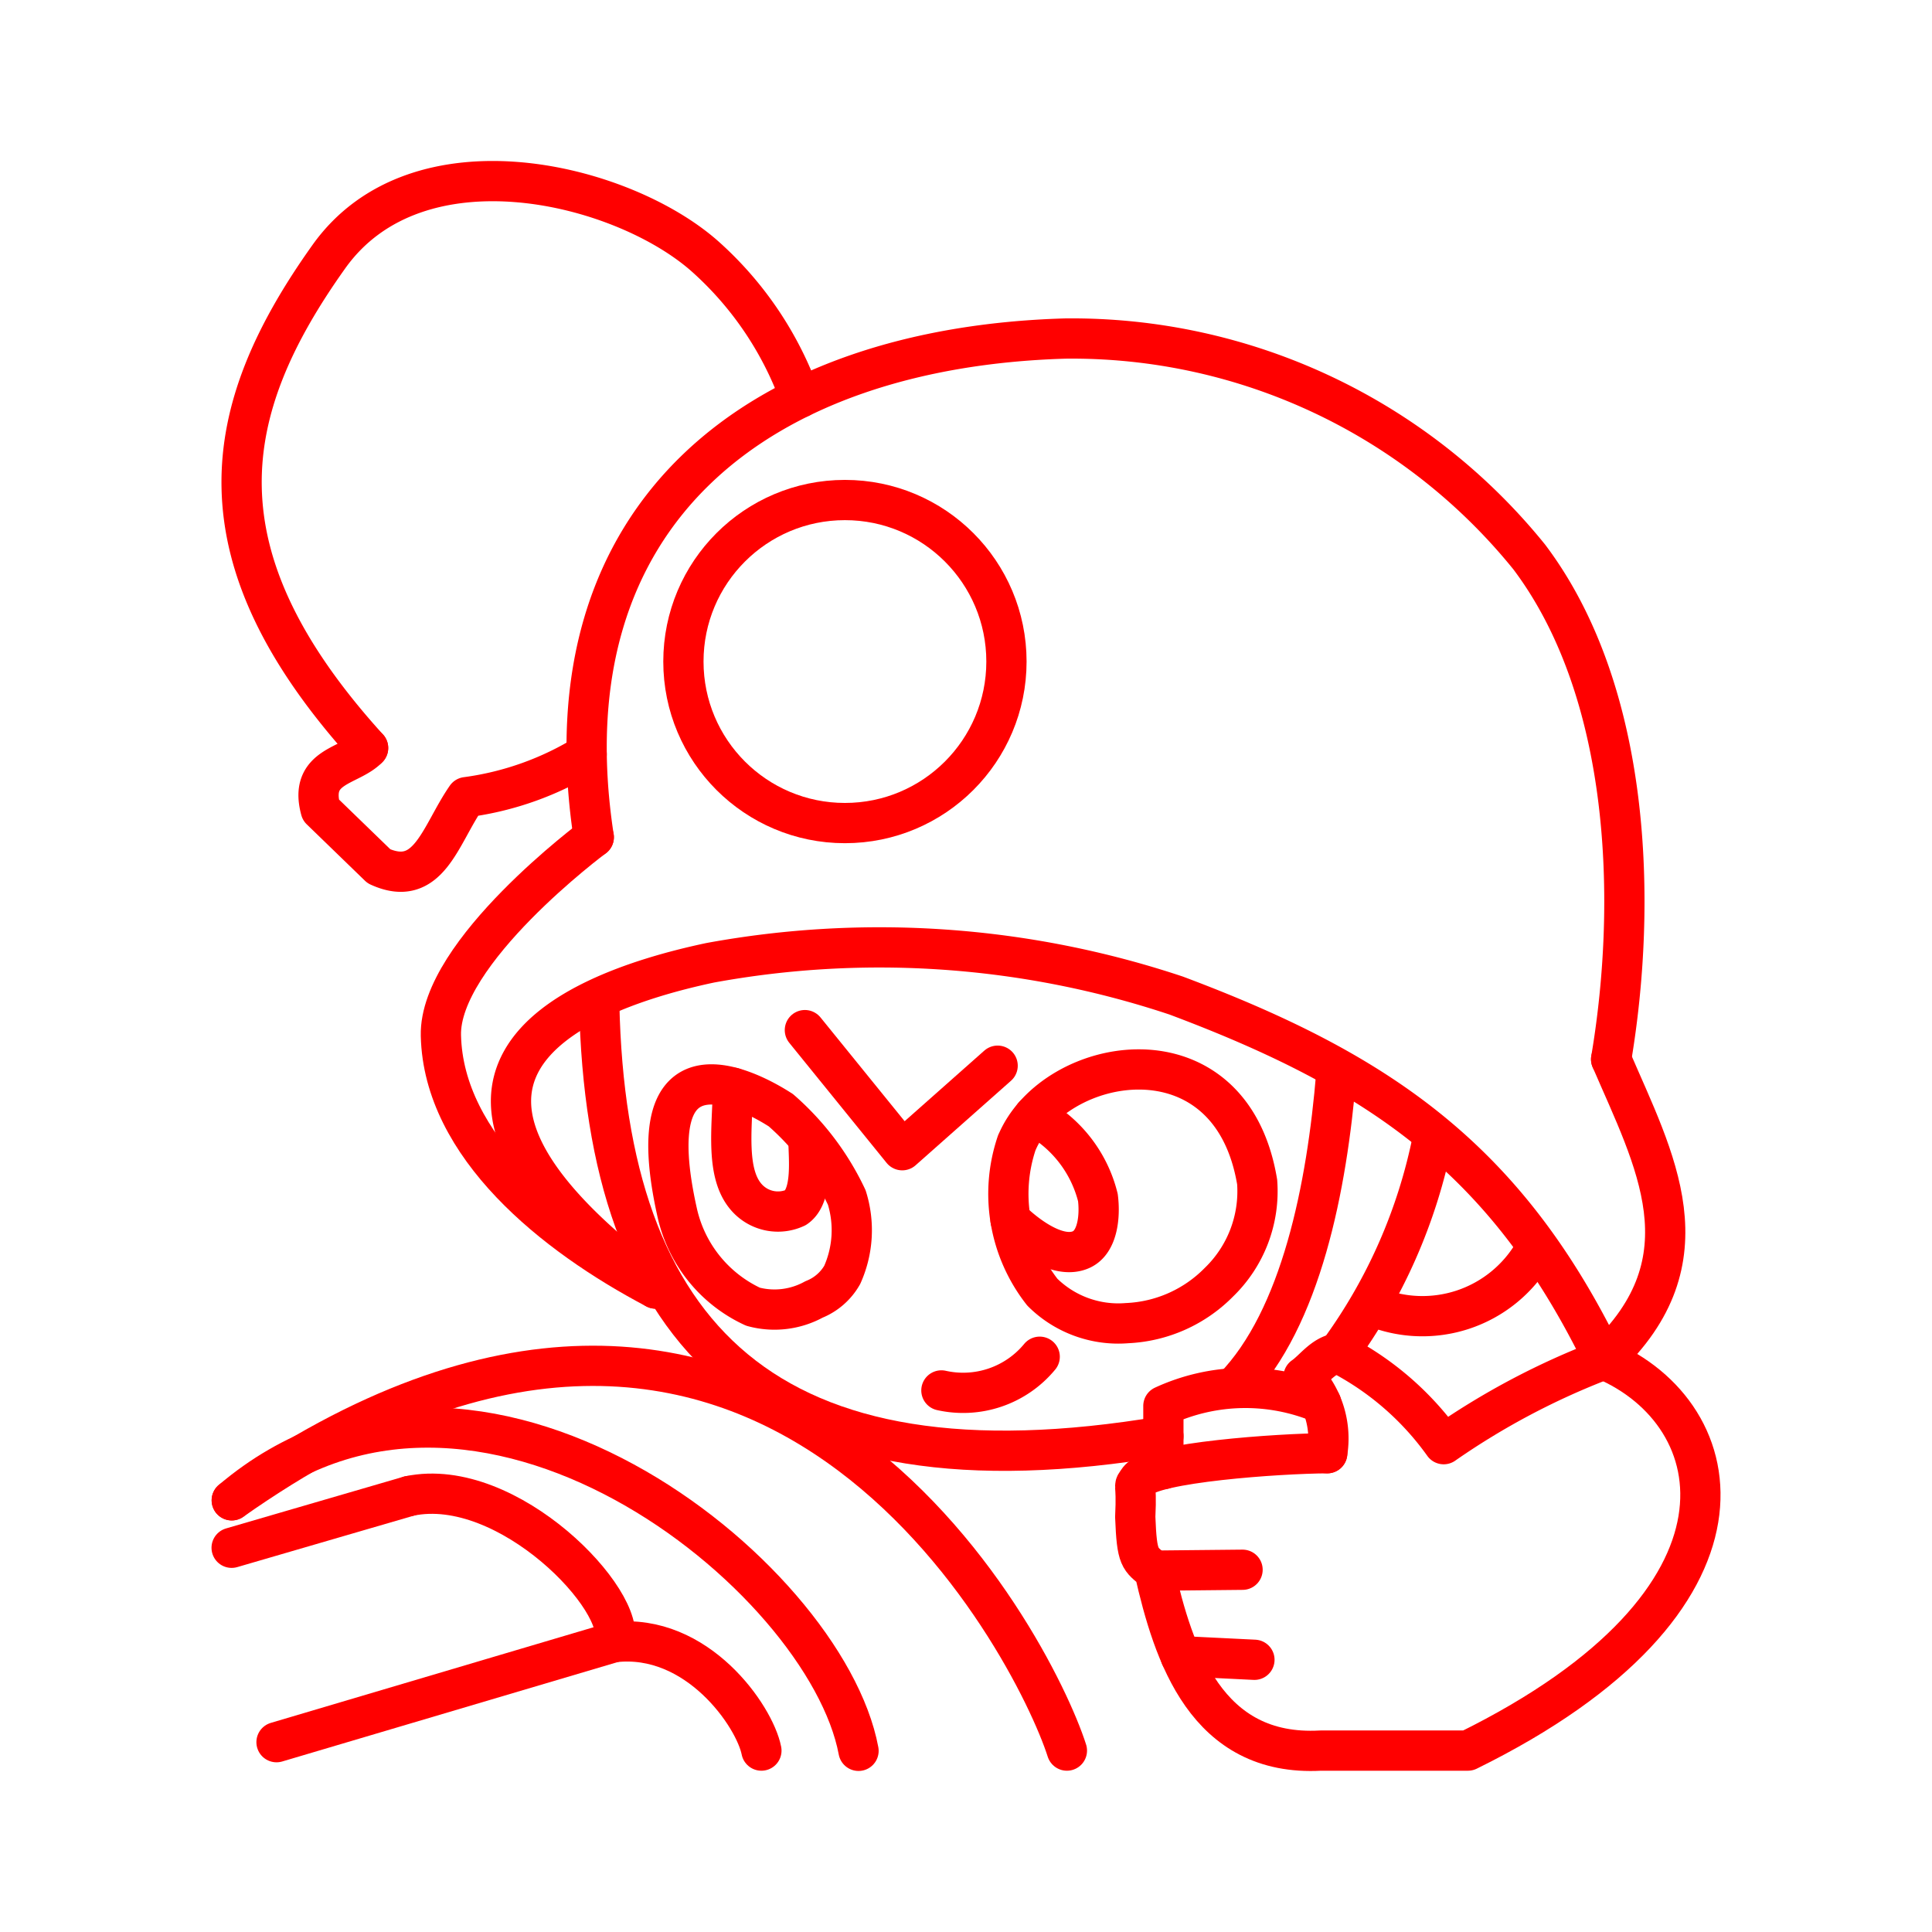 <svg xmlns="http://www.w3.org/2000/svg" viewBox="0 0 48 48"><defs><style>.a{fill:none;stroke:#FF0000;stroke-linecap:round;stroke-linejoin:round;}</style></defs><path class="a" d="M14.752,20.8C13.508,12.665,18.956,8.632,26.463,8.411a14.611,14.611,0,0,1,11.53,5.426c2.538,3.365,2.69,8.595,2.035,12.48"/><path class="a" d="M14.752,20.8s-3.847,2.855-3.798,4.929c.065,2.747,2.797,4.95,5.335,6.285"/><circle class="a" cx="20.992" cy="16.436" r="4.013"/><path class="a" d="M19.881,9.879A8.563,8.563,0,0,0,17.523,6.376c-2.055-1.83-7.146-3.095-9.352,0-2.721,3.818-3.383,7.405.974,12.207"/><path class="a" d="M9.145,18.584c-.445.467-1.479.429-1.176,1.537L9.416,21.523c1.238.565,1.514-.771,2.17-1.718a7.581,7.581,0,0,0,2.989-1.069"/><path class="a" d="M40.028,26.316c1.068,2.487,2.48,4.974-.181,7.461"/><path class="a" d="M39.847,33.777c-2.409-4.972-5.554-7.141-10.626-9.043A23.305,23.305,0,0,0,17.645,23.92c-3.817.81-8.217,2.972-1.357,8.094"/><path class="a" d="M33.2,26.677c-.232,2.806-.87,6.072-2.545,7.797"/><path class="a" d="M35.597,28.282a13.436,13.436,0,0,1-2.351,5.336"/><path class="a" d="M25.264,28.385a3.958,3.958,0,0,0,.633,3.719A2.674,2.674,0,0,0,28,32.873a3.413,3.413,0,0,0,2.284-1.017,3.144,3.144,0,0,0,.95-2.487c-.658-3.965-5.039-3.169-5.968-.984"/><path class="a" d="M19.997,25.593l2.419,2.984,2.37-2.1"/><path class="a" d="M19.398,27.582c-.848-.548-3.59-1.945-2.566,2.577a3.381,3.381,0,0,0,1.877,2.306,2.037,2.037,0,0,0,1.515-.181,1.403,1.403,0,0,0,.701-.61,2.715,2.715,0,0,0,.113-1.922,6.604,6.604,0,0,0-1.639-2.17"/><path class="a" d="M25.688,27.718a3.167,3.167,0,0,1,1.589,2.035c.057.447.001,1.098-.407,1.289-.549.257-1.321-.3-1.763-.73"/><path class="a" d="M18.211,27.024c-.02,1.029-.196,2.164.362,2.752a1.041,1.041,0,0,0,1.198.226c.446-.305.31-1.302.316-1.702"/><path class="a" d="M15.256,40.799,6.87,43.284"/><path class="a" d="M10.172,37.167,5.755,38.454"/><path class="a" d="M10.172,37.167c2.457-.514,5.443,2.635,5.084,3.632,2.068-.235,3.494,1.842,3.661,2.694"/><path class="a" d="M5.758,37.275c6.058-5.134,14.755,1.851,15.572,6.224"/><path class="a" d="M14.888,24.937c.175,8.258,4.143,12.407,14.017,10.745"/><path class="a" d="M38.107,31.109a3.202,3.202,0,0,1-4.024,1.334"/><path class="a" d="M5.758,37.275c13.276-9.35,19.919,3.617,20.749,6.218"/><path class="a" d="M23.389,34.545a2.467,2.467,0,0,0,2.442-.837"/><path class="a" d="M39.847,33.777a18.473,18.473,0,0,0-3.979,2.103,7.295,7.295,0,0,0-2.623-2.261"/><path class="a" d="M28.904,36.5V34.93a4.86,4.86,0,0,1,3.92-.068"/><path class="a" d="M33.245,33.618c-.378.059-.601.409-.859.588a2.211,2.211,0,0,1,.588,1.899"/><path class="a" d="M32.975,36.105c-1.219.007-4.346.228-4.68.656-.167.243-.043-.032-.09.927l0,0c.041,1.056.112,1.03.475,1.334.475,2.091,1.292,4.629,4.133,4.471h3.657c7.568-3.727,6.574-8.366,3.378-9.716"/><path class="a" d="M28.678,39.022,30.871,39"/><path class="a" d="M29.331,41.147l1.835.09"/></svg>